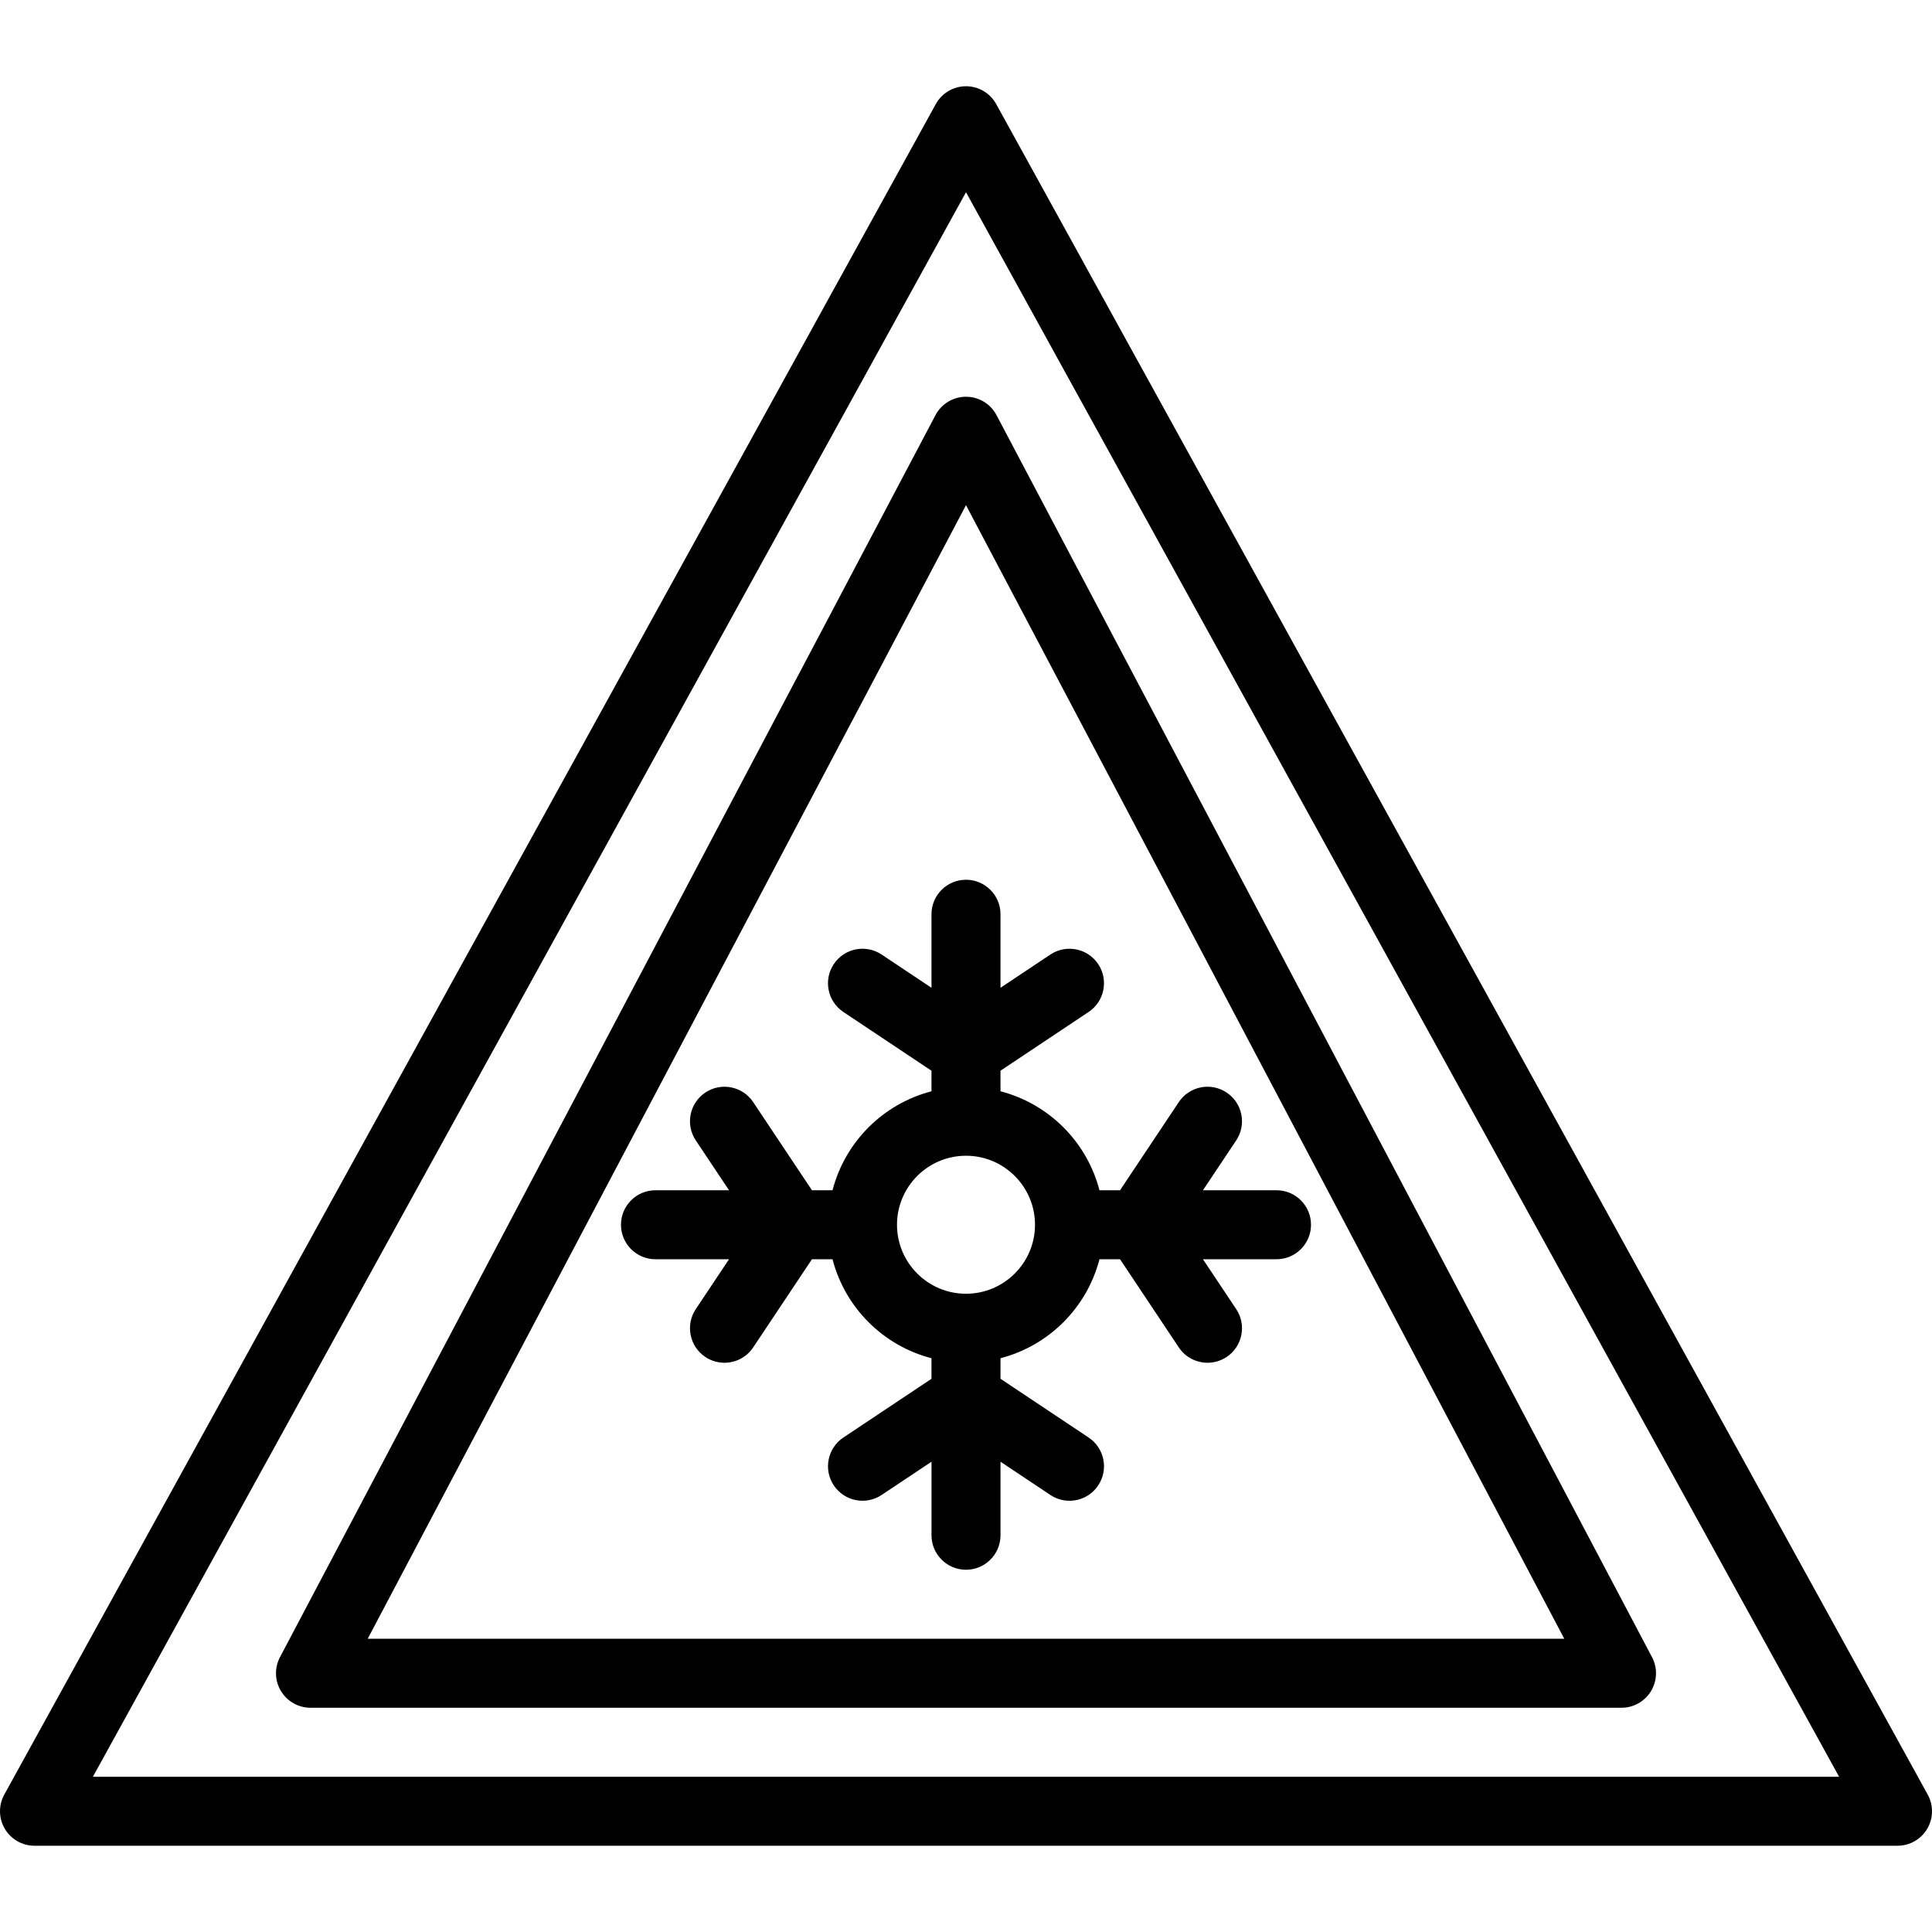 <?xml version="1.0" encoding="iso-8859-1"?>
<!-- Generator: Adobe Illustrator 19.0.0, SVG Export Plug-In . SVG Version: 6.00 Build 0)  -->
<svg version="1.1" id="Layer_1" xmlns="http://www.w3.org/2000/svg" xmlns:xlink="http://www.w3.org/1999/xlink" x="0px" y="0px"
	 viewBox="0 0 512 512" style="enable-background:new 0 0 512 512;" xml:space="preserve">
<g>
	<g>
		<path d="M510.865,475.587l-246.857-448c-1.608-2.917-4.676-4.73-8.008-4.73c-3.331,0-6.4,1.813-8.008,4.73l-246.857,448
			c-1.56,2.833-1.509,6.279,0.136,9.062c1.645,2.786,4.638,4.493,7.872,4.493h493.714c3.233,0,6.227-1.708,7.872-4.493
			C512.374,481.866,512.425,478.42,510.865,475.587z M24.619,470.857L256,50.944l231.381,419.913H24.619z"/>
	</g>
</g>
<g>
	<g>
		<path d="M437.8,439.161L264.086,110.018c-1.583-2.998-4.695-4.875-8.086-4.875c-3.391,0-6.504,1.877-8.086,4.875L74.2,439.161
			c-1.496,2.835-1.398,6.245,0.257,8.989c1.654,2.743,4.625,4.422,7.829,4.422h347.429c3.204,0,6.175-1.679,7.829-4.422
			C439.199,445.406,439.296,441.996,437.8,439.161z M97.449,434.286L256,133.873l158.551,300.413H97.449z"/>
	</g>
</g>
<g>
	<g>
		<path d="M338.286,315.429h-19.488l8.809-13.214c2.801-4.201,1.666-9.877-2.536-12.679c-4.206-2.808-9.881-1.665-12.679,2.536
			l-15.571,23.357h-5.454c-3.318-12.819-13.406-22.907-26.225-26.225v-5.453l23.357-15.571c4.202-2.801,5.337-8.478,2.536-12.679
			c-2.799-4.201-8.478-5.339-12.679-2.536l-13.214,8.809v-19.488c0-5.049-4.094-9.143-9.143-9.143c-5.049,0-9.143,4.094-9.143,9.143
			v19.488l-13.214-8.809c-4.206-2.806-9.881-1.667-12.679,2.536c-2.801,4.201-1.666,9.877,2.536,12.679l23.357,15.571v5.453
			c-12.819,3.318-22.907,13.406-26.225,26.225h-5.454l-15.571-23.357c-2.799-4.201-8.478-5.339-12.679-2.536
			c-4.202,2.801-5.337,8.478-2.536,12.679l8.809,13.215h-19.488c-5.049,0-9.143,4.094-9.143,9.143s4.094,9.143,9.143,9.143h19.488
			l-8.809,13.214c-2.801,4.201-1.666,9.877,2.536,12.679c1.559,1.04,3.32,1.536,5.062,1.536c2.955,0,5.855-1.429,7.616-4.071
			l15.571-23.357h5.454c3.318,12.819,13.406,22.907,26.225,26.225v5.453L223.5,380.964c-4.202,2.801-5.337,8.478-2.536,12.679
			c2.8,4.201,8.477,5.339,12.679,2.536l13.214-8.809v19.488c0,5.049,4.094,9.143,9.143,9.143c5.049,0,9.143-4.094,9.143-9.143
			v-19.488l13.214,8.809c1.559,1.04,3.32,1.536,5.062,1.536c2.955,0,5.855-1.429,7.616-4.071c2.801-4.201,1.666-9.877-2.536-12.679
			l-23.357-15.571v-5.453c12.819-3.318,22.907-13.406,26.225-26.225h5.454l15.571,23.357c1.761,2.643,4.661,4.071,7.616,4.071
			c1.742,0,3.504-0.495,5.062-1.536c4.202-2.801,5.337-8.478,2.536-12.679l-8.809-13.214h19.488c5.049,0,9.143-4.094,9.143-9.143
			S343.335,315.429,338.286,315.429z M256,342.857c-10.083,0-18.286-8.203-18.286-18.286s8.203-18.286,18.286-18.286
			c10.083,0,18.286,8.203,18.286,18.286S266.083,342.857,256,342.857z"/>
	</g>
</g>
<g>
</g>
<g>
</g>
<g>
</g>
<g>
</g>
<g>
</g>
<g>
</g>
<g>
</g>
<g>
</g>
<g>
</g>
<g>
</g>
<g>
</g>
<g>
</g>
<g>
</g>
<g>
</g>
<g>
</g>
</svg>

